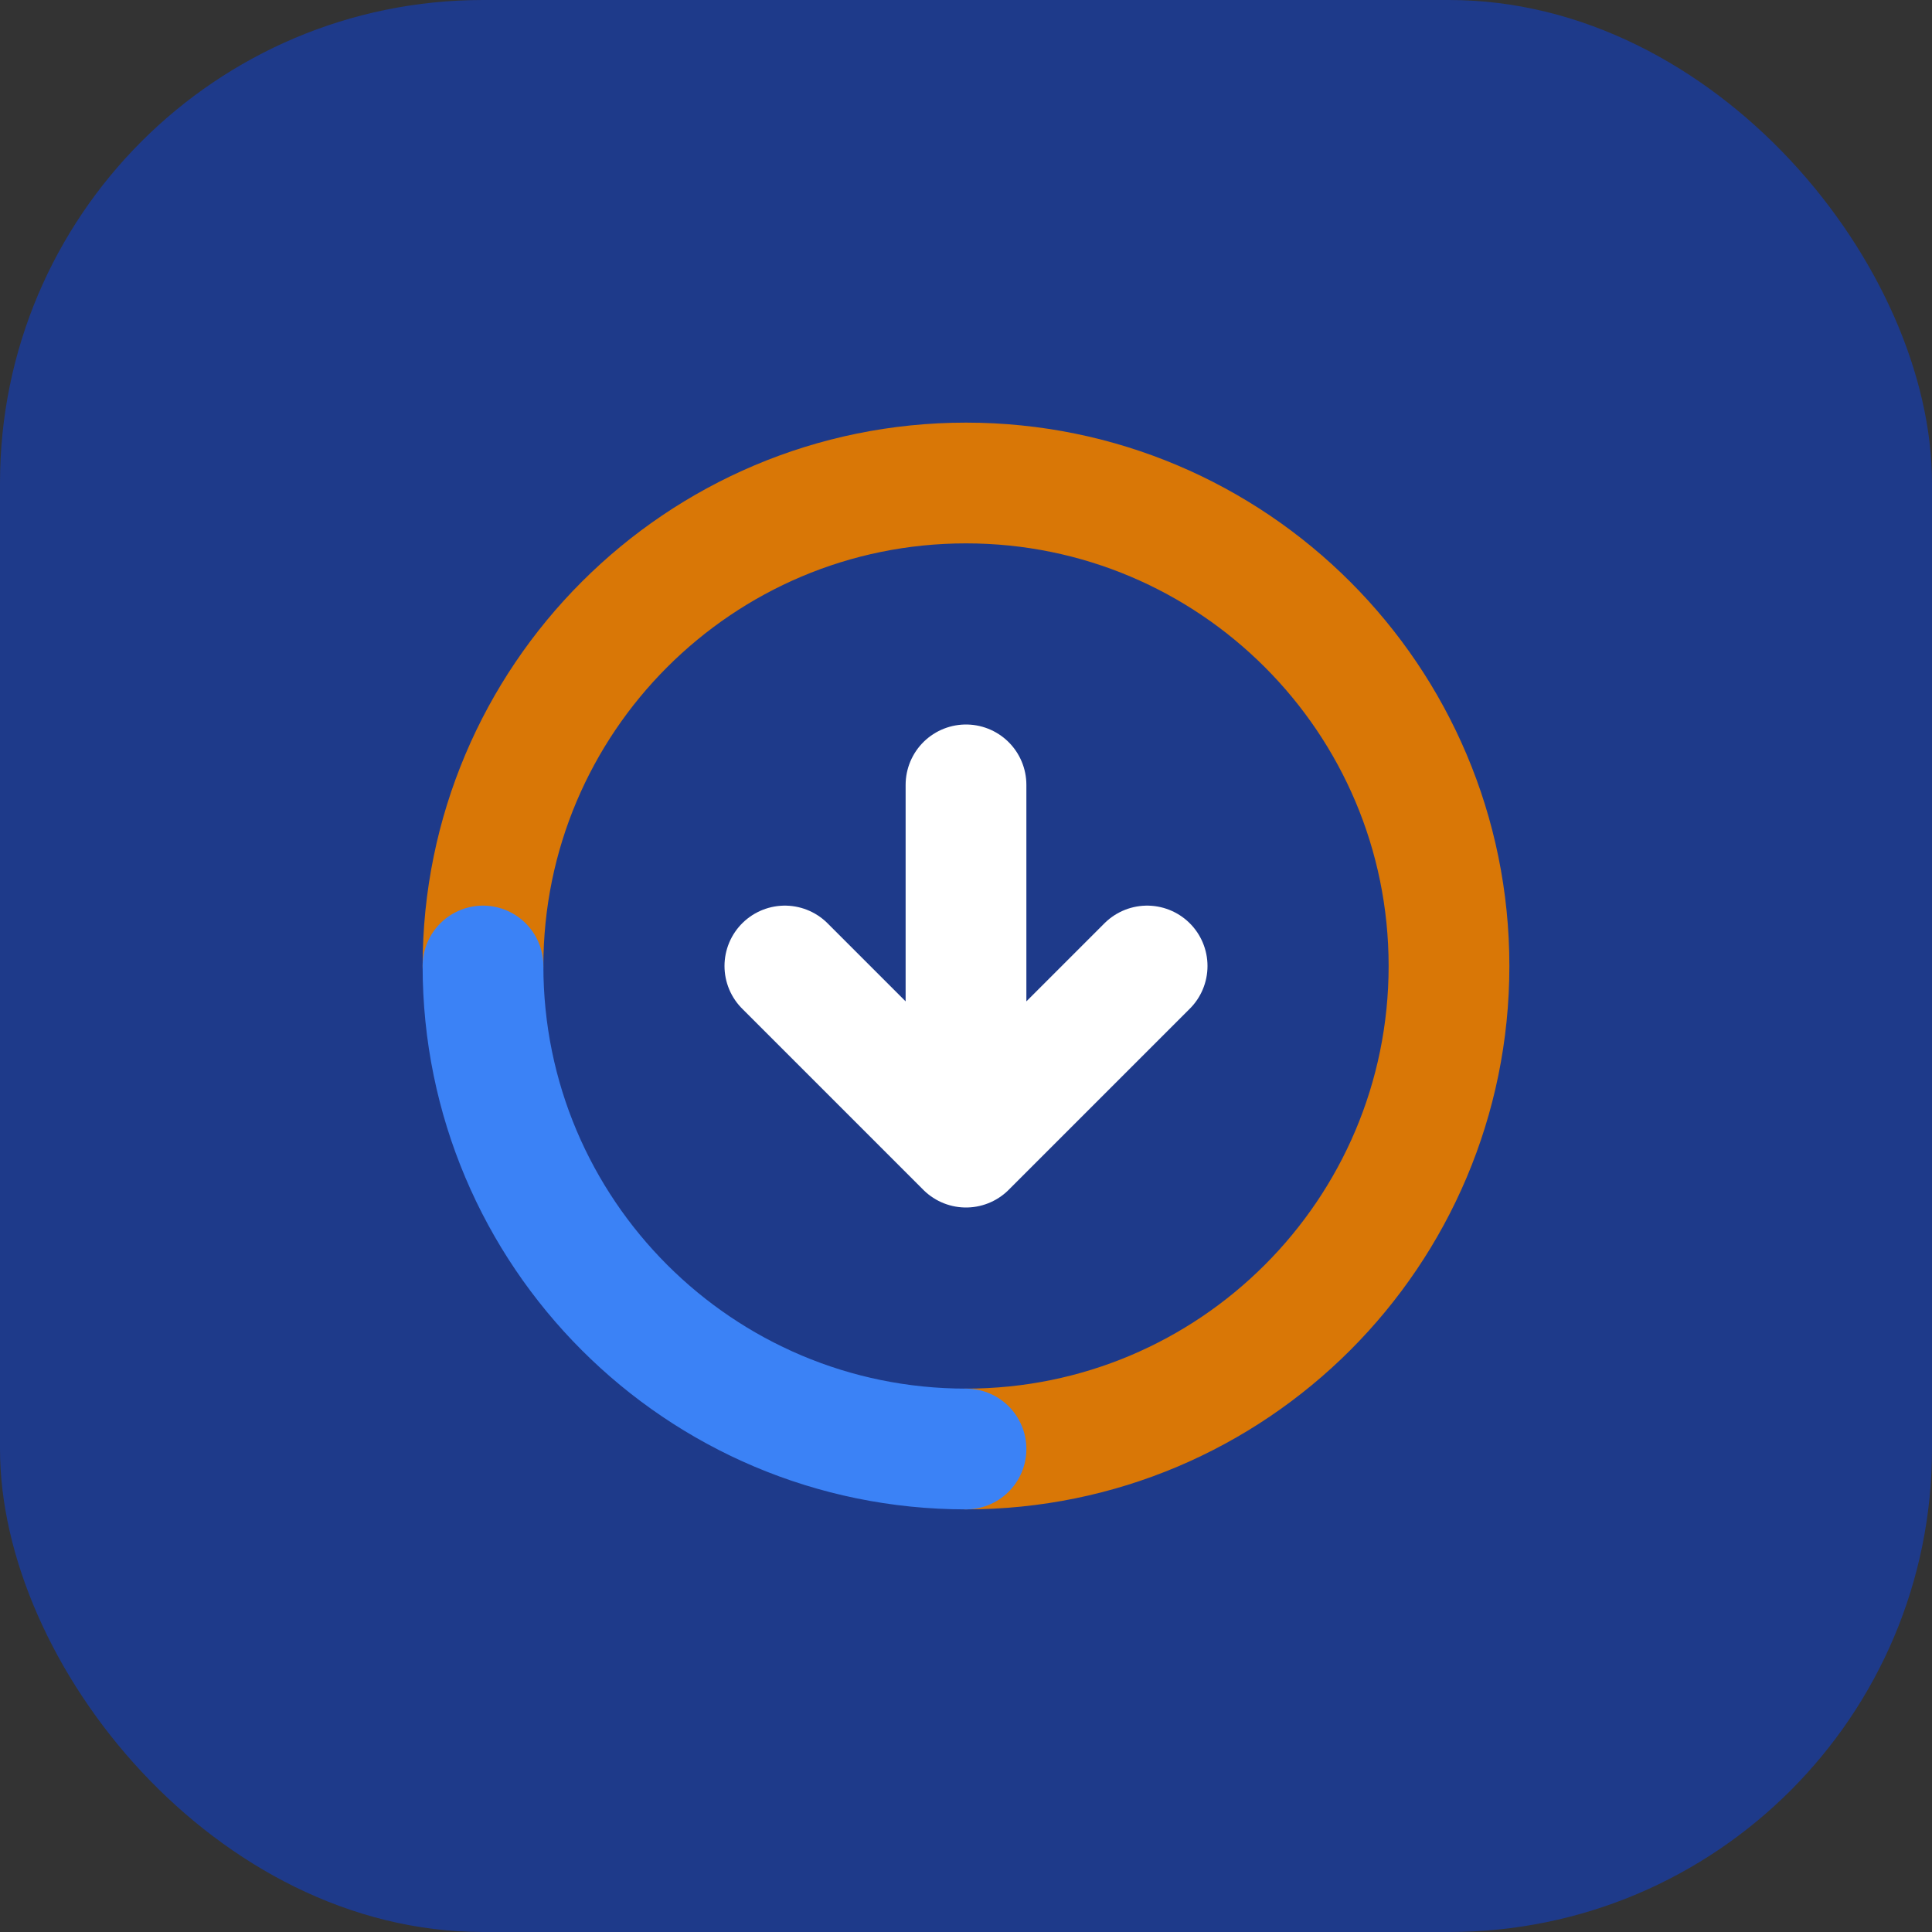 <svg xmlns="http://www.w3.org/2000/svg" width="32" height="32" viewBox="0 0 32 32" fill="none">
  <rect x="0" y="0" width="32" height="32" fill="#333333" stroke="none"/>
  <rect width="32" height="32" rx="8" fill="#1E3A8A"/>
  <path d="M8 16C8 11.582 11.582 8 16 8C20.418 8 24 11.582 24 16C24 20.418 20.418 24 16 24" stroke="#D97706" stroke-width="2" stroke-linecap="round"/>
  <path d="M16 24C11.582 24 8 20.418 8 16" stroke="#3B82F6" stroke-width="2" stroke-linecap="round"/>
  <path d="M13 16L16 19L19 16M16 13V19" stroke="white" stroke-width="2" stroke-linecap="round" stroke-linejoin="round"/>
</svg>